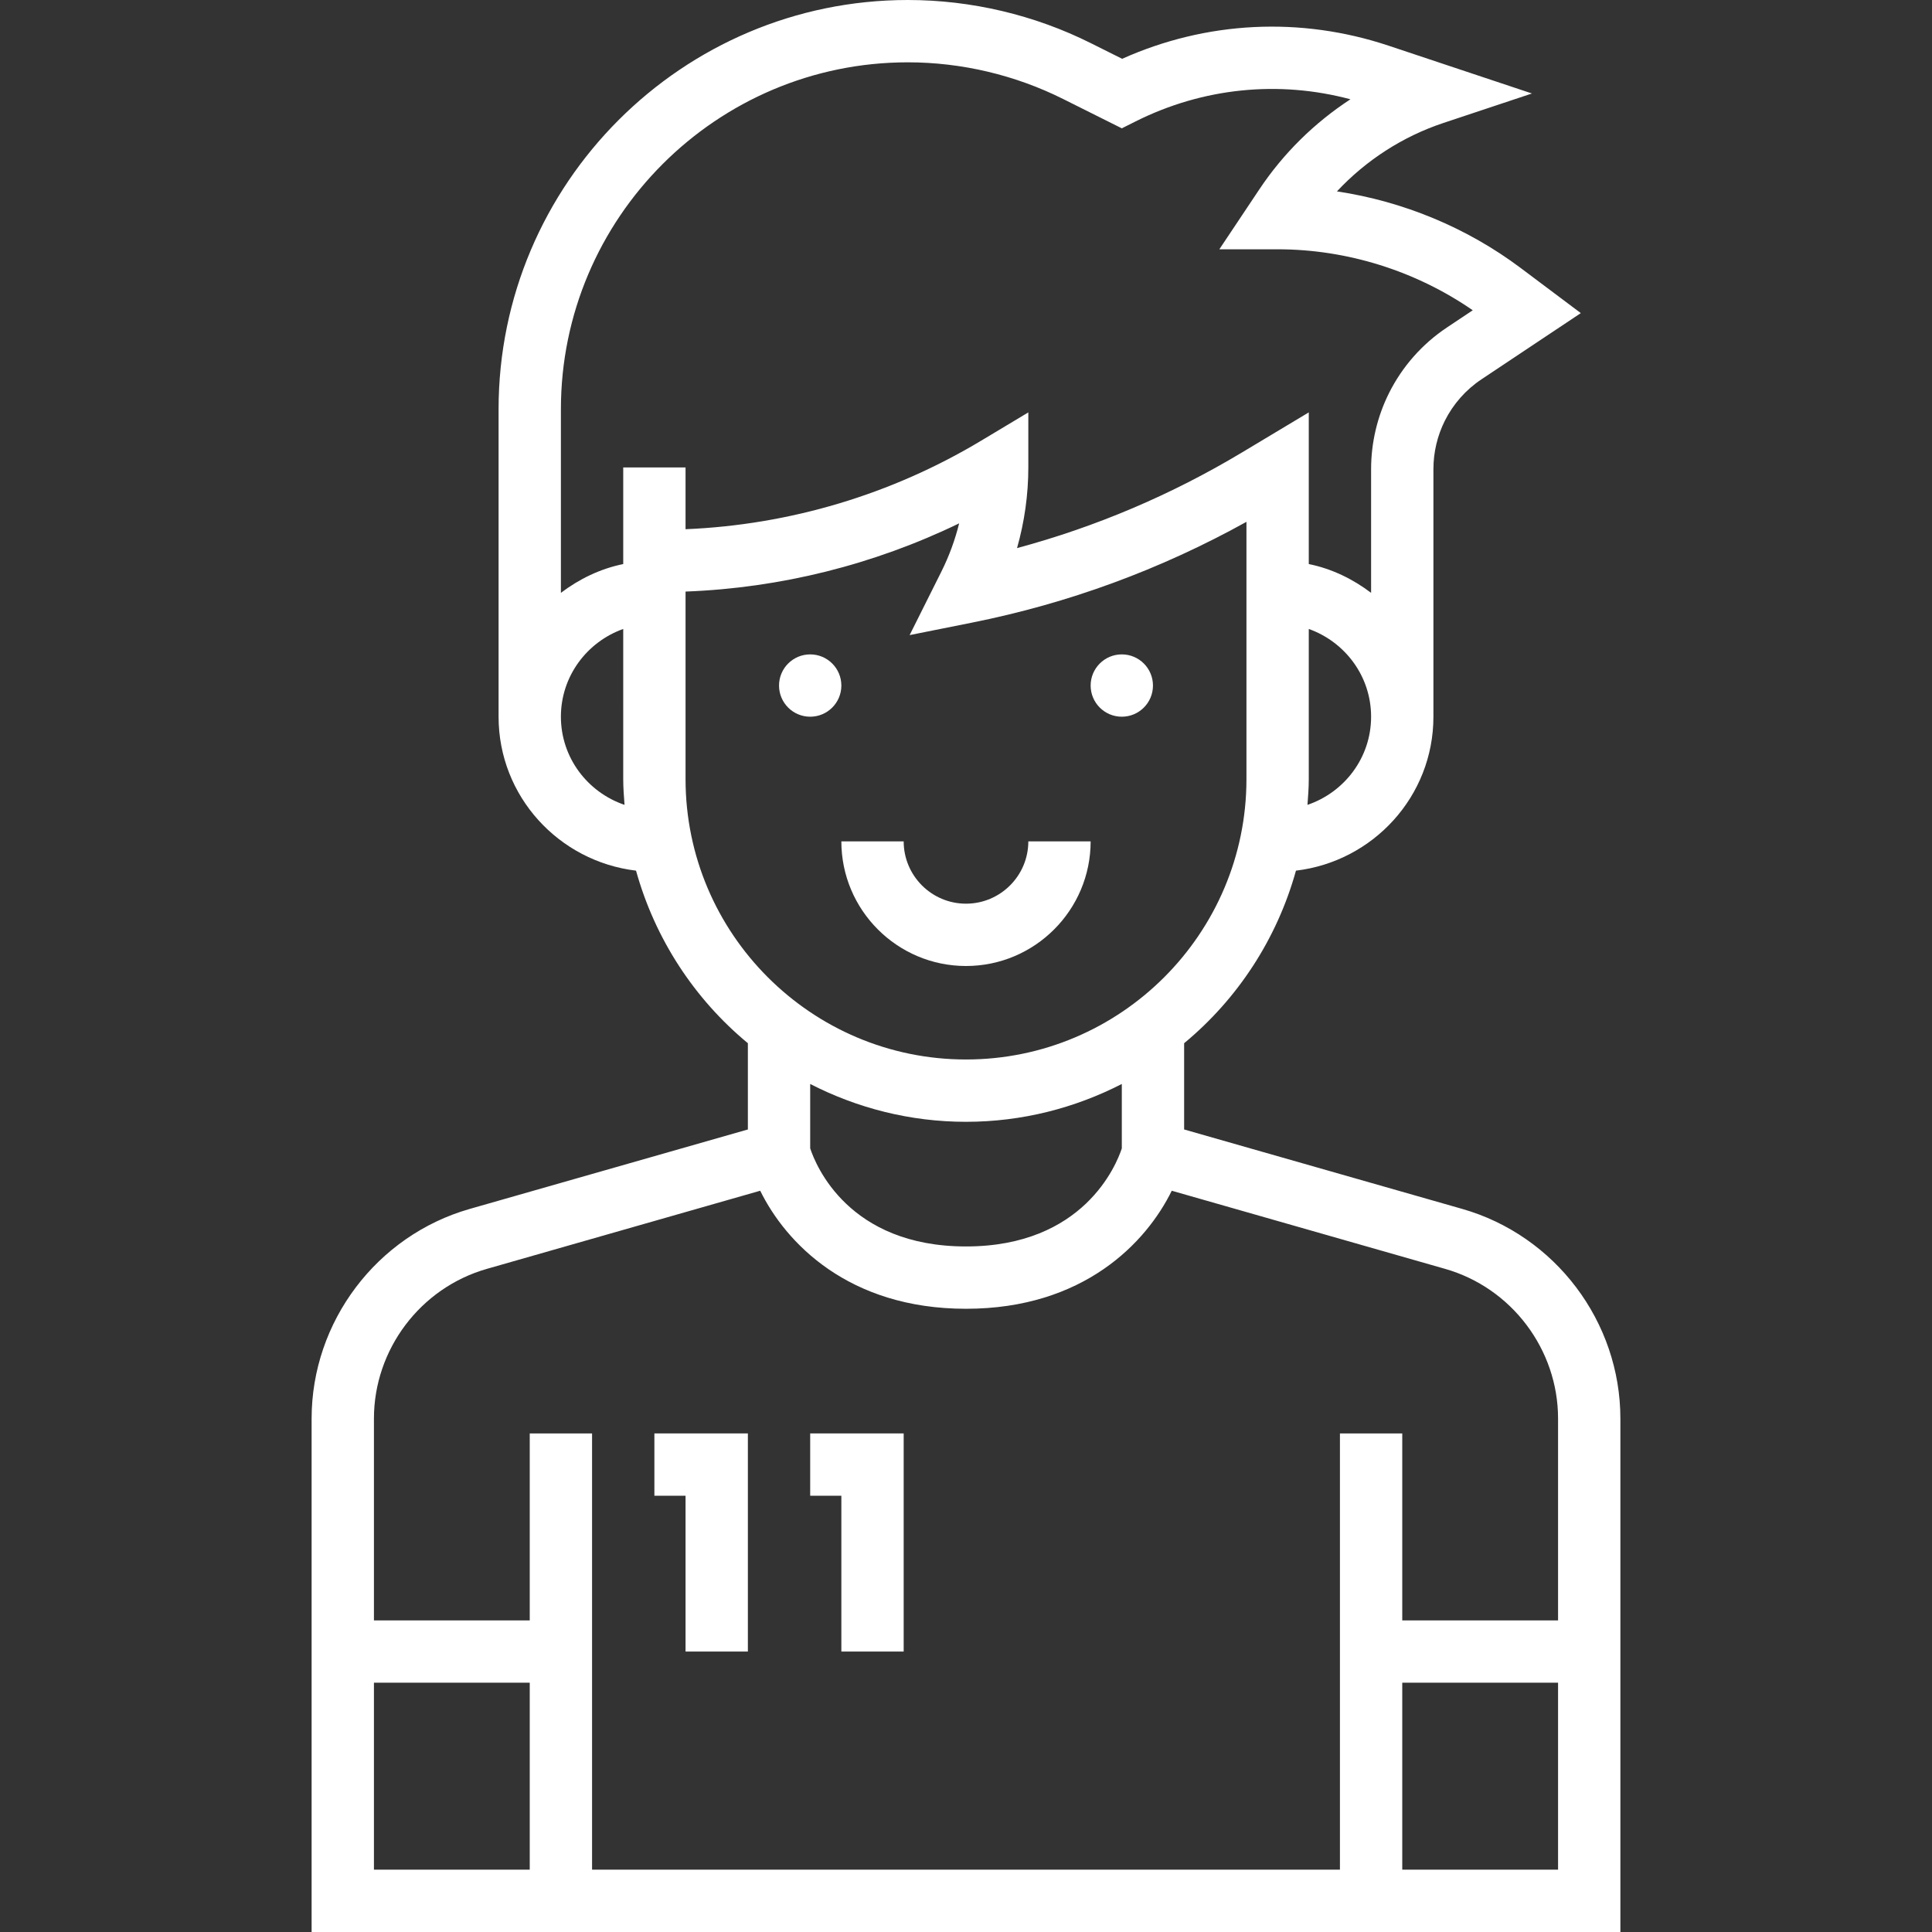 <?xml version="1.0" encoding="iso-8859-1"?>
<!-- Generator: Adobe Illustrator 19.0.0, SVG Export Plug-In . SVG Version: 6.00 Build 0)  -->
<svg xmlns="http://www.w3.org/2000/svg" xmlns:xlink="http://www.w3.org/1999/xlink" version="1.1" id="Capa_1" x="0px" y="0px" viewBox="0 0 496 496" style="enable-background:new 0 0 496 496;" xml:space="preserve" width="512px" height="512px">
<rect x="0" y="0" width="496" height="496" fill="#333333" stroke="none"/>
<g>
	<g>
		<path d="M375.384,310.36L304,289.968v-22.144c13.688-11.32,23.824-26.728,28.712-44.304C352.528,221.16,368,204.44,368,184    v-63.584c0-4.272,1.008-8.552,2.92-12.376c2.152-4.296,5.392-7.976,9.392-10.64l25.528-17.016L390.4,68.8    c-13.8-10.352-30.152-17.112-47.168-19.664c7.464-7.992,16.872-14.08,27.288-17.552L393.296,24l-36.832-12.28    c-22.624-7.528-46.744-6.312-68.376,3.376l-8.008-4C265.568,3.832,249.32,0,233.08,0C175.144,0,128,47.144,128,105.08V184    c0,20.44,15.472,37.16,35.288,39.52c4.888,17.576,15.024,32.984,28.712,44.304v22.144l-71.384,20.392    C96.704,317.184,80,339.328,80,364.2V496h336V364.2C416,339.328,399.296,317.184,375.384,310.36z M335.664,206.632    c0.168-2.2,0.336-4.392,0.336-6.632v-38.528c9.288,3.312,16,12.112,16,22.528C352,194.536,345.128,203.416,335.664,206.632z     M144,184c0-10.416,6.712-19.216,16-22.528V200c0,2.24,0.168,4.432,0.336,6.632C150.872,203.416,144,194.536,144,184z M160,120    v24.808c-5.944,1.216-11.328,3.856-16,7.392v-47.12C144,55.96,183.96,16,233.08,16c13.76,0,27.536,3.256,39.84,9.408L288,32.944    l3.576-1.792c17.248-8.624,36.648-10.592,55.12-5.664c-9.232,6.024-17.232,13.888-23.384,23.12L313.04,64H328    c17.808,0,35.464,5.536,50.096,15.656l-6.656,4.44c-6.312,4.208-11.44,10.016-14.832,16.8c-3.016,6.024-4.608,12.776-4.608,19.52    V152.2c-4.672-3.536-10.056-6.184-16-7.392v-38.936l-17.136,10.28c-18.104,10.864-37.472,19.096-57.76,24.56    C263.008,133.984,264,126.992,264,120v-14.128l-12.12,7.272c-23.024,13.816-49.128,21.608-75.88,22.72V120H160z M176,200v-48.128    c24.392-0.92,48.32-6.904,70.24-17.512c-1.056,4.272-2.584,8.432-4.552,12.368l-8.16,16.32l16.04-3.208    c24.76-4.952,48.416-13.648,70.432-25.872V200c0,39.696-32.304,72-72,72S176,239.696,176,200z M288,278.288v16.544    c-1.368,4.152-9.768,25.168-40,25.168c-30.144,0-38.56-20.816-40-25.184v-16.528c12.016,6.16,25.592,9.712,40,9.712    S275.984,284.448,288,278.288z M136,480H96v-48h40V480z M400,480h-40v-48h40V480z M400,416h-40v-48h-16v112H152V368h-16v48H96    v-51.8c0-17.76,11.928-33.576,29.008-38.448l70.16-20.056C201.72,319.024,217.784,336,248,336s46.28-16.976,52.824-30.304    l70.168,20.056C388.072,330.624,400,346.44,400,364.2V416z" fill="#FFFFFF"/>
	</g>
</g>
<g>
	<g>
		<circle cx="208" cy="176" r="8" fill="#FFFFFF"/>
	</g>
</g>
<g>
	<g>
		<circle cx="288" cy="176" r="8" fill="#FFFFFF"/>
	</g>
</g>
<g>
	<g>
		<path d="M264,216c0,8.824-7.176,16-16,16c-8.824,0-16-7.176-16-16h-16c0,17.648,14.352,32,32,32s32-14.352,32-32H264z" fill="#FFFFFF"/>
	</g>
</g>
<g>
	<g>
		<polygon points="168,368 168,384 176,384 176,424 192,424 192,368   " fill="#FFFFFF"/>
	</g>
</g>
<g>
	<g>
		<polygon points="208,368 208,384 216,384 216,424 232,424 232,368   " fill="#FFFFFF"/>
	</g>
</g>
<g>
</g>
<g>
</g>
<g>
</g>
<g>
</g>
<g>
</g>
<g>
</g>
<g>
</g>
<g>
</g>
<g>
</g>
<g>
</g>
<g>
</g>
<g>
</g>
<g>
</g>
<g>
</g>
<g>
</g>
</svg>

